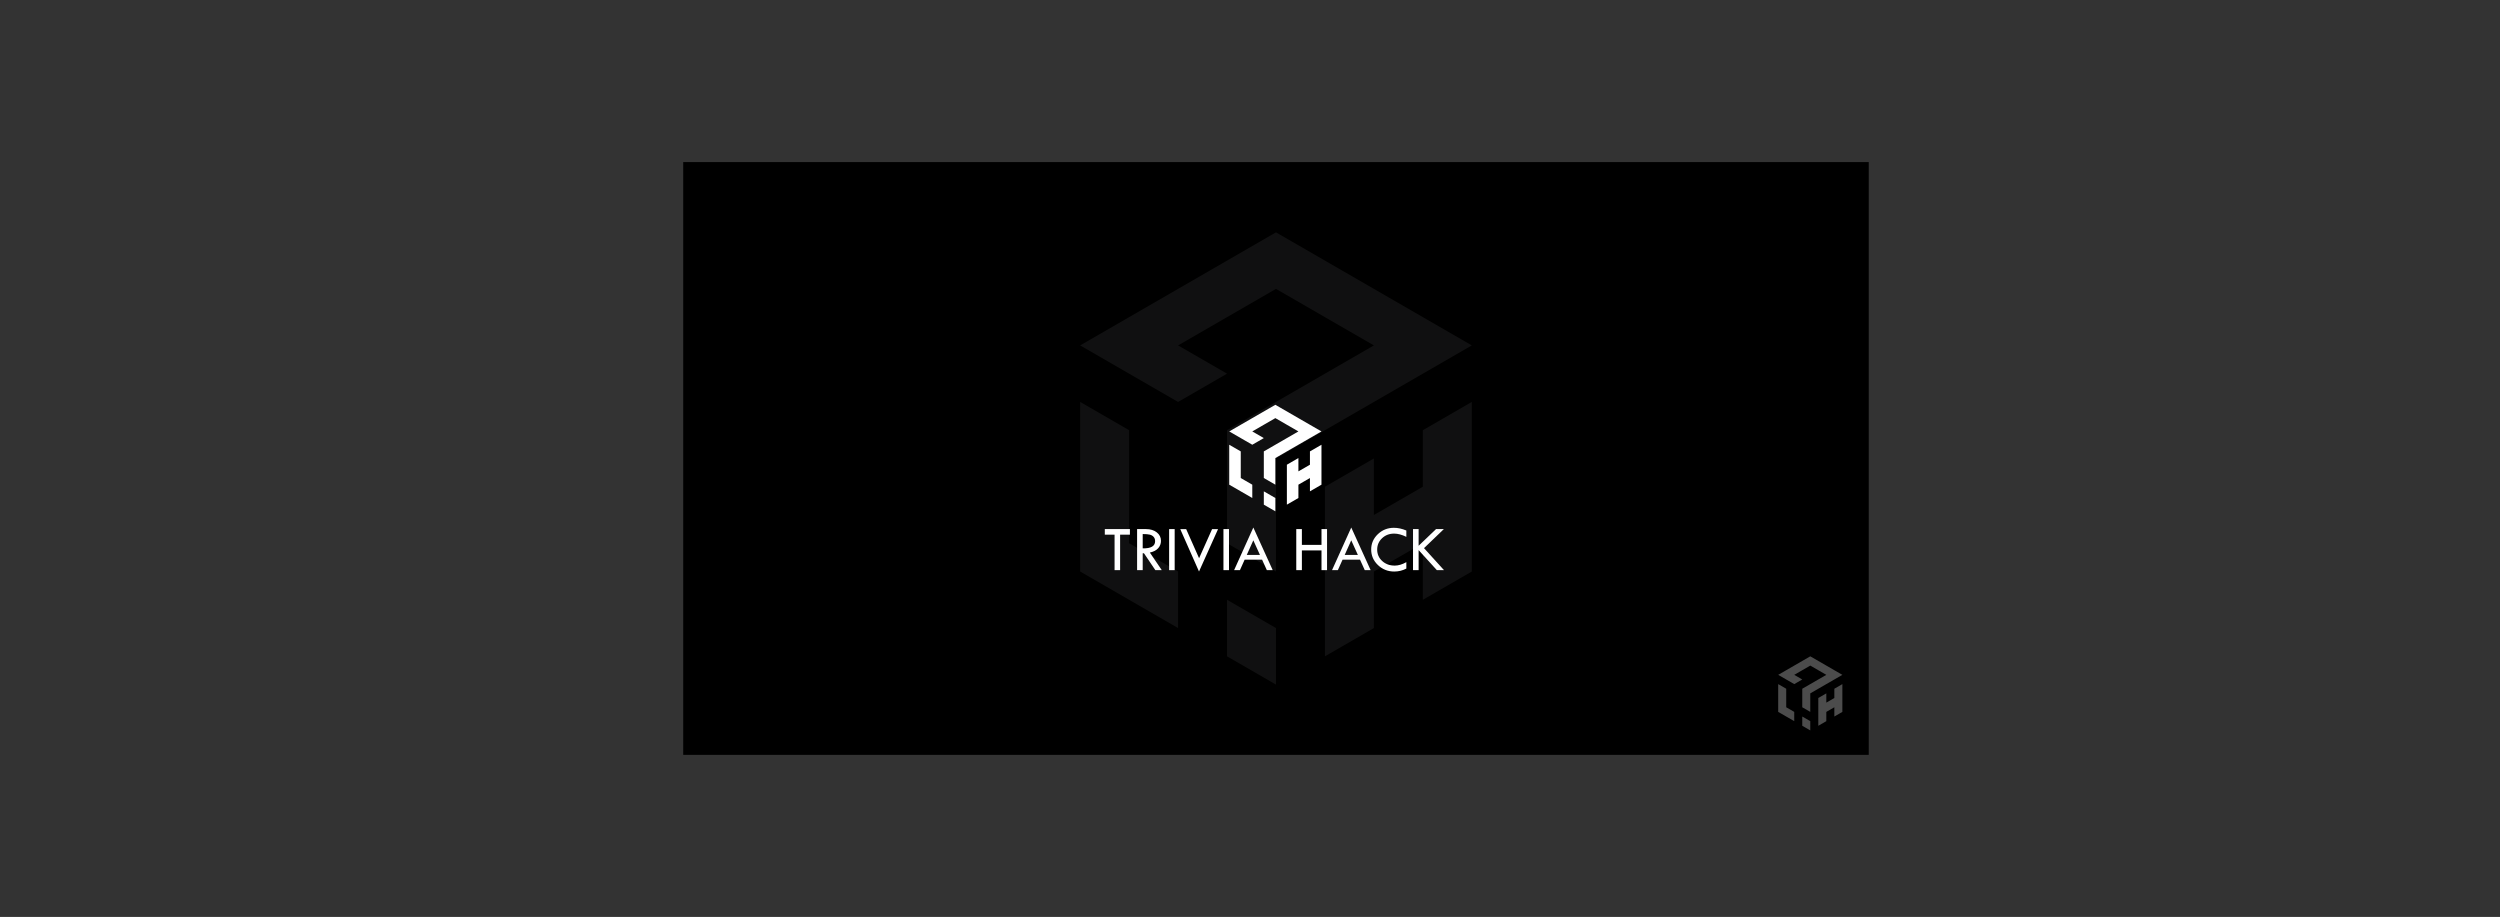 <?xml version="1.0" encoding="utf-8"?>
<!-- Generator: Adobe Illustrator 16.0.0, SVG Export Plug-In . SVG Version: 6.00 Build 0)  -->
<!DOCTYPE svg PUBLIC "-//W3C//DTD SVG 1.1//EN" "http://www.w3.org/Graphics/SVG/1.1/DTD/svg11.dtd">
<svg version="1.1" id="Layer_1" xmlns="http://www.w3.org/2000/svg" xmlns:xlink="http://www.w3.org/1999/xlink" x="0px" y="0px"
	 width="2159.367px" height="792px" viewBox="0 0 2159.367 792" enable-background="new 0 0 2159.367 792" xml:space="preserve">
<rect x="0" y="0" width="2159.367" height="792" fill="#333333" stroke="none"/>
<g>
	<polygon fill="#39B54A" points="111.85,1908.622 111.85,1943.122 101.891,1948.872 101.891,1937.372 91.934,1943.122 
		91.934,1954.622 81.973,1960.372 81.973,1925.872 91.934,1920.122 91.934,1931.622 101.891,1925.872 101.891,1914.372 	"/>
	<polygon fill="#D32E2D" points="72.014,1954.622 72.014,1966.122 62.055,1960.372 62.055,1948.872 	"/>
	<polygon fill="#D32E2D" points="111.85,1897.122 101.891,1902.872 91.934,1908.622 72.014,1920.122 72.014,1943.122 
		62.055,1937.372 62.055,1914.372 91.934,1897.122 72.014,1885.622 52.096,1897.122 62.055,1902.872 52.096,1908.622 
		42.137,1902.872 32.179,1897.122 42.137,1891.372 52.096,1885.622 72.014,1874.122 91.934,1885.622 101.891,1891.372 	"/>
	<polygon fill="#4D62AD" points="52.096,1943.122 52.096,1954.622 42.137,1948.872 32.179,1943.122 32.179,1908.622 
		42.137,1914.372 42.137,1937.372 	"/>
</g>
<g>
	<path d="M-75.289,1981.478h21.68v4.842h-8.46v30.615h-4.787v-30.615h-8.433V1981.478z"/>
	<path d="M-47.402,1981.478h7.682c3.822,0,6.934,0.951,9.338,2.852c2.402,1.902,3.604,4.336,3.604,7.305
		c0,2.373-0.777,4.471-2.332,6.287c-1.555,1.818-3.979,3.098-7.272,3.84l10.301,15.174h-5.556l-9.836-14.584h-1.085v14.584h-4.843
		V1981.478z M-42.56,1985.763v12.357c7.144,0.148,10.716-1.92,10.716-6.205c0-1.504-0.418-2.732-1.253-3.688
		c-0.835-0.957-1.948-1.605-3.34-1.949S-39.869,1985.763-42.56,1985.763z"/>
	<path d="M-19.738,1981.478h4.787v35.457h-4.787V1981.478z"/>
	<path d="M-10.107,1981.534h5.111l11.135,25.111l11.217-25.111h5.155l-16.435,36.598L-10.107,1981.534z"/>
	<path d="M27.187,1981.478h4.787v35.457h-4.787V1981.478z"/>
	<path d="M53,1980.114l16.742,36.82h-5.076l-4.115-9.072H45.506l-4.069,9.072h-5.038L53,1980.114z M52.987,1991.181l-5.673,12.646
		h11.406L52.987,1991.181z"/>
	<path d="M90.086,1981.478h4.844v13.637h16.949v-13.637h4.787v35.457h-4.787v-17.033H94.93v17.033h-4.844V1981.478z"/>
	<path d="M137.58,1980.114l16.742,36.82h-5.076l-4.115-9.072h-15.045l-4.068,9.072h-5.039L137.58,1980.114z M137.568,1991.181
		l-5.674,12.646h11.406L137.568,1991.181z"/>
	<path d="M185.158,1982.702v5.482c-3.822-1.873-7.338-2.811-10.547-2.811c-4.119,0-7.59,1.33-10.41,3.99s-4.23,5.926-4.23,9.801
		c0,3.947,1.443,7.242,4.328,9.883c2.885,2.643,6.498,3.963,10.84,3.963c3.154,0,6.494-0.992,10.02-2.979v5.539
		c-3.211,1.707-6.688,2.561-10.436,2.561c-5.492,0-10.188-1.859-14.084-5.576s-5.844-8.199-5.844-13.447
		c0-5.154,1.916-9.566,5.746-13.238c3.832-3.67,8.447-5.506,13.848-5.506C177.857,1980.364,181.447,1981.144,185.158,1982.702z"/>
	<path d="M190.92,1981.478h4.842v14.402l15.041-14.402h6.752l-17.137,16.453l17.248,19.004h-6.168l-15.736-17.297v17.297h-4.842
		V1981.478z"/>
</g>
<g>
	<polygon fill="#39B54A" points="129.814,2098.159 129.814,2146.194 115.949,2154.2 115.949,2138.188 102.086,2146.194 
		102.086,2162.204 88.217,2170.21 88.217,2122.177 102.086,2114.171 102.086,2130.183 115.949,2122.177 115.949,2106.165 	"/>
	<polygon fill="#D32E2D" points="74.352,2162.204 74.352,2178.216 60.486,2170.21 60.486,2154.2 	"/>
	<polygon fill="#D32E2D" points="129.814,2082.147 115.949,2090.153 102.086,2098.159 74.352,2114.171 74.352,2146.194 
		60.486,2138.188 60.486,2106.165 102.086,2082.147 74.352,2066.138 46.621,2082.147 60.486,2090.153 46.621,2098.159 
		32.755,2090.153 18.891,2082.147 32.755,2074.142 46.621,2066.138 74.352,2050.126 102.086,2066.138 115.949,2074.142 	"/>
	<polygon fill="#4D62AD" points="46.621,2146.194 46.621,2162.204 32.755,2154.2 18.891,2146.194 18.891,2098.159 32.755,2106.165 
		32.755,2138.188 	"/>
</g>
<g>
	<path d="M-130.735,2199.593h30.187v6.744h-11.78v42.625h-6.665v-42.625h-11.741V2199.593z"/>
	<path d="M-91.908,2199.593h10.695c5.321,0,9.654,1.324,13,3.973c3.346,2.646,5.019,6.037,5.019,10.168
		c0,3.307-1.083,6.225-3.247,8.754c-2.164,2.533-5.54,4.314-10.125,5.348l14.342,21.127h-7.736l-13.693-20.307h-1.512v20.307h-6.742
		V2199.593z M-85.166,2205.562v17.205c9.945,0.205,14.919-2.674,14.919-8.641c0-2.094-0.581-3.805-1.743-5.135
		c-1.163-1.33-2.713-2.234-4.65-2.711C-78.578,2205.8-81.421,2205.562-85.166,2205.562z"/>
	<path d="M-53.391,2199.593h6.664v49.369h-6.664V2199.593z"/>
	<path d="M-39.983,2199.673h7.118l15.502,34.963l15.617-34.963H5.43l-22.88,50.953L-39.983,2199.673z"/>
	<path d="M11.94,2199.593h6.665v49.369H11.94V2199.593z"/>
	<path d="M47.881,2197.696l23.309,51.266h-7.066l-5.729-12.635H37.444l-5.664,12.635h-7.013L47.881,2197.696z M47.862,2213.103
		l-7.897,17.607h15.881L47.862,2213.103z"/>
	<path d="M99.512,2199.593h6.746v18.986h23.596v-18.986h6.666v49.369h-6.666v-23.717h-23.596v23.717h-6.746V2199.593z"/>
	<path d="M165.641,2197.696l23.307,51.266h-7.064l-5.729-12.635h-20.951l-5.664,12.635h-7.012L165.641,2197.696z M165.621,2213.103
		l-7.896,17.607h15.881L165.621,2213.103z"/>
	<path d="M231.883,2201.298v7.635c-5.322-2.609-10.217-3.914-14.688-3.914c-5.734,0-10.564,1.854-14.49,5.557
		c-3.928,3.703-5.891,8.25-5.891,13.645c0,5.496,2.006,10.084,6.025,13.762c4.018,3.676,9.047,5.516,15.092,5.516
		c4.393,0,9.043-1.383,13.951-4.146v7.711c-4.471,2.377-9.314,3.564-14.533,3.564c-7.646,0-14.18-2.588-19.605-7.762
		c-5.424-5.176-8.139-11.418-8.139-18.723c0-7.176,2.668-13.318,8.004-18.43c5.334-5.111,11.76-7.668,19.275-7.668
		C221.717,2198.044,226.715,2199.128,231.883,2201.298z"/>
	<path d="M239.904,2199.593h6.74v20.055l20.941-20.055h9.4l-23.859,22.908l24.016,26.461h-8.588l-21.91-24.084v24.084h-6.74
		V2199.593z"/>
</g>
<g>
	<polygon fill="#39B54A" points="98.061,1758.882 98.061,1782.911 91.125,1786.913 91.125,1778.905 84.189,1782.911 
		84.189,1790.919 77.252,1794.925 77.252,1770.896 84.189,1766.89 84.189,1774.899 91.125,1770.896 91.125,1762.886 	"/>
	<polygon fill="#D32E2D" points="70.316,1790.919 70.316,1798.929 63.379,1794.925 63.379,1786.913 	"/>
	<polygon fill="#D32E2D" points="98.061,1750.872 91.125,1754.876 84.189,1758.882 70.316,1766.89 70.316,1782.911 63.379,1778.905 
		63.379,1762.886 84.189,1750.872 70.316,1742.862 56.442,1750.872 63.379,1754.876 56.442,1758.882 49.507,1754.876 
		42.571,1750.872 49.507,1746.866 56.442,1742.862 70.316,1734.853 84.189,1742.862 91.125,1746.866 	"/>
	<polygon fill="#4D62AD" points="56.442,1782.911 56.442,1790.919 49.507,1786.913 42.571,1782.911 42.571,1758.882 
		49.507,1762.886 49.507,1778.905 	"/>
</g>
<g>
	<path d="M-32.277,1809.624h15.1v3.373h-5.893v21.322h-3.334v-21.322h-5.873V1809.624z"/>
	<path d="M-12.855,1809.624h5.351c2.661,0,4.829,0.662,6.503,1.986s2.511,3.02,2.511,5.086c0,1.654-0.542,3.113-1.624,4.381
		c-1.083,1.266-2.771,2.156-5.066,2.674l7.174,10.568h-3.868l-6.851-10.158h-0.756v10.158h-3.373V1809.624z M-9.482,1812.608v8.605
		c4.975,0.105,7.463-1.336,7.463-4.32c0-1.047-0.291-1.904-0.873-2.568c-0.582-0.666-1.356-1.119-2.325-1.357
		C-6.188,1812.728-7.609,1812.608-9.482,1812.608z"/>
	<path d="M6.412,1809.624h3.334v24.695H6.412V1809.624z"/>
	<path d="M13.119,1809.663h3.561l7.756,17.49l7.812-17.49h3.591l-11.447,25.49L13.119,1809.663z"/>
	<path d="M39.094,1809.624h3.334v24.695h-3.334V1809.624z"/>
	<path d="M57.074,1808.673l11.658,25.646h-3.533l-2.867-6.32H51.854l-2.834,6.32h-3.509L57.074,1808.673z M57.064,1816.382
		l-3.951,8.807h7.945L57.064,1816.382z"/>
	<path d="M82.902,1809.624h3.375v9.498H98.08v-9.498h3.336v24.695H98.08v-11.863H86.277v11.863h-3.375V1809.624z"/>
	<path d="M115.982,1808.673l11.658,25.646h-3.533l-2.865-6.32h-10.479l-2.834,6.32h-3.51L115.982,1808.673z M115.973,1816.382
		l-3.951,8.807h7.945L115.973,1816.382z"/>
	<path d="M149.119,1810.476v3.82c-2.662-1.307-5.111-1.959-7.346-1.959c-2.869,0-5.287,0.928-7.25,2.779
		c-1.965,1.854-2.947,4.127-2.947,6.826c0,2.748,1.004,5.045,3.014,6.885c2.01,1.838,4.527,2.76,7.551,2.76
		c2.197,0,4.523-0.691,6.979-2.076v3.859c-2.236,1.188-4.658,1.783-7.27,1.783c-3.824,0-7.094-1.295-9.809-3.885
		c-2.713-2.588-4.07-5.711-4.07-9.365c0-3.59,1.334-6.664,4.002-9.221c2.67-2.557,5.885-3.834,9.645-3.834
		C144.035,1808.849,146.533,1809.39,149.119,1810.476z"/>
	<path d="M153.131,1809.624h3.373v10.031l10.477-10.031h4.703l-11.938,11.459l12.014,13.236h-4.297l-10.959-12.049v12.049h-3.373
		V1809.624z"/>
</g>
<g>
	<polygon points="1084.16,1877.382 1084.16,1911.882 1074.201,1917.632 1074.201,1906.132 1064.244,1911.882 1064.244,1923.382 
		1054.283,1929.132 1054.283,1894.632 1064.244,1888.882 1064.244,1900.382 1074.201,1894.632 1074.201,1883.132 	"/>
	<polygon points="1044.325,1923.382 1044.325,1934.882 1034.366,1929.132 1034.366,1917.632 	"/>
	<polygon points="1084.16,1865.882 1074.201,1871.632 1064.244,1877.382 1044.325,1888.882 1044.325,1911.882 1034.366,1906.132 
		1034.366,1883.132 1064.244,1865.882 1044.325,1854.382 1024.407,1865.882 1034.366,1871.632 1024.407,1877.382 1014.448,1871.632 
		1004.49,1865.882 1014.448,1860.132 1024.407,1854.382 1044.325,1842.882 1064.244,1854.382 1074.201,1860.132 	"/>
	<polygon points="1024.407,1911.882 1024.407,1923.382 1014.448,1917.632 1004.49,1911.882 1004.49,1877.382 1014.448,1883.132 
		1014.448,1906.132 	"/>
</g>
<g>
	<path d="M897.022,1950.237h21.68v4.842h-8.46v30.615h-4.787v-30.615h-8.433V1950.237z"/>
	<path d="M924.909,1950.237h7.682c3.822,0,6.934,0.951,9.338,2.852c2.402,1.902,3.604,4.336,3.604,7.305
		c0,2.373-0.777,4.471-2.332,6.287c-1.555,1.818-3.979,3.098-7.272,3.84l10.301,15.174h-5.556l-9.836-14.584h-1.085v14.584h-4.843
		V1950.237z M929.751,1954.522v12.357c7.144,0.148,10.716-1.92,10.716-6.205c0-1.504-0.418-2.732-1.253-3.688
		c-0.835-0.957-1.948-1.605-3.34-1.949S932.442,1954.522,929.751,1954.522z"/>
	<path d="M952.573,1950.237h4.787v35.457h-4.787V1950.237z"/>
	<path d="M962.204,1950.294h5.111l11.135,25.111l11.217-25.111h5.155l-16.435,36.598L962.204,1950.294z"/>
	<path d="M999.498,1950.237h4.787v35.457h-4.787V1950.237z"/>
	<path d="M1025.311,1948.874l16.741,36.82h-5.075l-4.115-9.072h-15.045l-4.069,9.072h-5.038L1025.311,1948.874z M1025.298,1959.94
		l-5.673,12.646h11.406L1025.298,1959.94z"/>
	<path d="M1062.396,1950.237h4.844v13.637h16.949v-13.637h4.787v35.457h-4.787v-17.033h-16.949v17.033h-4.844V1950.237z"/>
	<path d="M1109.891,1948.874l16.742,36.82h-5.076l-4.115-9.072h-15.045l-4.068,9.072h-5.039L1109.891,1948.874z M1109.879,1959.94
		l-5.674,12.646h11.406L1109.879,1959.94z"/>
	<path d="M1157.469,1951.462v5.482c-3.822-1.873-7.338-2.811-10.547-2.811c-4.119,0-7.59,1.33-10.41,3.99s-4.23,5.926-4.23,9.801
		c0,3.947,1.443,7.242,4.328,9.883c2.885,2.643,6.498,3.963,10.84,3.963c3.154,0,6.494-0.992,10.02-2.979v5.539
		c-3.211,1.707-6.688,2.561-10.436,2.561c-5.492,0-10.188-1.859-14.084-5.576s-5.844-8.199-5.844-13.447
		c0-5.154,1.916-9.566,5.746-13.238c3.832-3.67,8.447-5.506,13.848-5.506C1150.168,1949.124,1153.758,1949.903,1157.469,1951.462z"
		/>
	<path d="M1163.23,1950.237h4.842v14.402l15.041-14.402h6.752l-17.137,16.453l17.248,19.004h-6.168l-15.736-17.297v17.297h-4.842
		V1950.237z"/>
</g>
<g>
	<polygon points="1102.125,2066.919 1102.125,2114.954 1088.26,2122.958 1088.26,2106.946 1074.396,2114.954 1074.396,2130.964 
		1060.527,2138.97 1060.527,2090.937 1074.396,2082.931 1074.396,2098.94 1088.26,2090.937 1088.26,2074.925 	"/>
	<polygon points="1046.662,2130.964 1046.662,2146.976 1032.797,2138.97 1032.797,2122.958 	"/>
	<polygon points="1102.125,2050.907 1088.26,2058.913 1074.396,2066.919 1046.662,2082.931 1046.662,2114.954 1032.797,2106.946 
		1032.797,2074.925 1074.396,2050.907 1046.662,2034.897 1018.932,2050.907 1032.797,2058.913 1018.932,2066.919 1005.066,2058.913 
		991.202,2050.907 1005.066,2042.901 1018.932,2034.897 1046.662,2018.886 1074.396,2034.897 1088.26,2042.901 	"/>
	<polygon points="1018.932,2114.954 1018.932,2130.964 1005.066,2122.958 991.202,2114.954 991.202,2066.919 1005.066,2074.925 
		1005.066,2106.946 	"/>
</g>
<g>
	<path d="M841.576,2168.353h30.187v6.742h-11.78v42.625h-6.665v-42.625h-11.741V2168.353z"/>
	<path d="M880.403,2168.353h10.695c5.321,0,9.654,1.324,13,3.973c3.346,2.646,5.019,6.035,5.019,10.168
		c0,3.305-1.083,6.225-3.247,8.754c-2.164,2.531-5.54,4.313-10.125,5.348l14.342,21.125h-7.736l-13.693-20.305h-1.512v20.305h-6.742
		V2168.353z M887.145,2174.321v17.205c9.945,0.205,14.919-2.674,14.919-8.643c0-2.092-0.581-3.805-1.743-5.135
		c-1.163-1.328-2.713-2.232-4.65-2.711S890.89,2174.321,887.145,2174.321z"/>
	<path d="M918.92,2168.353h6.664v49.367h-6.664V2168.353z"/>
	<path d="M932.328,2168.431h7.118l15.502,34.963l15.617-34.963h7.176l-22.88,50.955L932.328,2168.431z"/>
	<path d="M984.251,2168.353h6.665v49.367h-6.665V2168.353z"/>
	<path d="M1020.192,2166.456l23.309,51.264h-7.066l-5.729-12.633h-20.949l-5.664,12.633h-7.013L1020.192,2166.456z
		 M1020.173,2181.862l-7.897,17.607h15.881L1020.173,2181.862z"/>
	<path d="M1071.822,2168.353h6.746v18.986h23.596v-18.986h6.666v49.367h-6.666v-23.715h-23.596v23.715h-6.746V2168.353z"/>
	<path d="M1137.951,2166.456l23.307,51.264h-7.064l-5.729-12.633h-20.951l-5.664,12.633h-7.012L1137.951,2166.456z
		 M1137.932,2181.862l-7.896,17.607h15.881L1137.932,2181.862z"/>
	<path d="M1204.193,2170.058v7.635c-5.322-2.609-10.217-3.914-14.688-3.914c-5.734,0-10.564,1.854-14.49,5.555
		c-3.928,3.705-5.891,8.252-5.891,13.645c0,5.498,2.006,10.084,6.025,13.762c4.018,3.678,9.047,5.518,15.092,5.518
		c4.393,0,9.043-1.383,13.951-4.146v7.711c-4.471,2.377-9.314,3.564-14.533,3.564c-7.646,0-14.18-2.588-19.605-7.762
		c-5.424-5.176-8.139-11.418-8.139-18.723c0-7.176,2.668-13.318,8.004-18.432c5.334-5.111,11.76-7.668,19.275-7.668
		C1194.027,2166.802,1199.025,2167.888,1204.193,2170.058z"/>
	<path d="M1212.215,2168.353h6.74v20.055l20.941-20.055h9.4l-23.859,22.908l24.016,26.459h-8.588l-21.91-24.082v24.082h-6.74
		V2168.353z"/>
</g>
<g>
	<polygon points="1070.371,1727.641 1070.371,1751.669 1063.436,1755.673 1063.436,1747.665 1056.5,1751.669 1056.5,1759.679 
		1049.563,1763.683 1049.563,1739.655 1056.5,1735.649 1056.5,1743.659 1063.436,1739.655 1063.436,1731.645 	"/>
	<polygon points="1042.627,1759.679 1042.627,1767.688 1035.69,1763.683 1035.69,1755.673 	"/>
	<polygon points="1070.371,1719.63 1063.436,1723.636 1056.5,1727.641 1042.627,1735.649 1042.627,1751.669 1035.69,1747.665 
		1035.69,1731.645 1056.5,1719.63 1042.627,1711.622 1028.753,1719.63 1035.69,1723.636 1028.753,1727.641 1021.818,1723.636 
		1014.882,1719.63 1021.818,1715.626 1028.753,1711.622 1042.627,1703.612 1056.5,1711.622 1063.436,1715.626 	"/>
	<polygon points="1028.753,1751.669 1028.753,1759.679 1021.818,1755.673 1014.882,1751.669 1014.882,1727.641 1021.818,1731.645 
		1021.818,1747.665 	"/>
</g>
<g>
	<path d="M940.034,1778.382h15.1v3.374h-5.893v21.323h-3.334v-21.323h-5.873V1778.382z"/>
	<path d="M959.456,1778.382h5.351c2.661,0,4.829,0.662,6.503,1.986s2.511,3.021,2.511,5.088c0,1.653-0.542,3.113-1.624,4.38
		c-1.083,1.266-2.771,2.157-5.066,2.675l7.174,10.568h-3.868l-6.851-10.158h-0.756v10.158h-3.373V1778.382z M962.829,1781.368v8.605
		c4.975,0.104,7.463-1.336,7.463-4.322c0-1.047-0.291-1.902-0.873-2.568s-1.356-1.117-2.325-1.356
		C966.124,1781.487,964.702,1781.368,962.829,1781.368z"/>
	<path d="M978.723,1778.382h3.334v24.697h-3.334V1778.382z"/>
	<path d="M985.43,1778.421h3.561l7.756,17.491l7.812-17.491h3.591l-11.447,25.49L985.43,1778.421z"/>
	<path d="M1011.405,1778.382h3.334v24.697h-3.334V1778.382z"/>
	<path d="M1029.385,1777.433l11.658,25.646h-3.533l-2.867-6.32h-10.479l-2.834,6.32h-3.509L1029.385,1777.433z M1029.375,1785.141
		l-3.951,8.808h7.945L1029.375,1785.141z"/>
	<path d="M1055.213,1778.382h3.375v9.499h11.803v-9.499h3.336v24.697h-3.336v-11.864h-11.803v11.864h-3.375V1778.382z"/>
	<path d="M1088.293,1777.433l11.658,25.646h-3.533l-2.865-6.32h-10.479l-2.834,6.32h-3.51L1088.293,1777.433z M1088.283,1785.141
		l-3.951,8.808h7.945L1088.283,1785.141z"/>
	<path d="M1121.43,1779.234v3.819c-2.662-1.305-5.111-1.959-7.346-1.959c-2.869,0-5.287,0.928-7.25,2.78
		c-1.965,1.853-2.947,4.128-2.947,6.825c0,2.75,1.004,5.045,3.014,6.885s4.527,2.76,7.551,2.76c2.197,0,4.523-0.691,6.979-2.074
		v3.857c-2.236,1.189-4.658,1.783-7.27,1.783c-3.824,0-7.094-1.293-9.809-3.883c-2.713-2.59-4.07-5.711-4.07-9.367
		c0-3.589,1.334-6.662,4.002-9.219c2.67-2.557,5.885-3.836,9.645-3.836C1116.346,1777.606,1118.844,1778.149,1121.43,1779.234z"/>
	<path d="M1125.441,1778.382h3.373v10.032l10.477-10.032h4.703l-11.938,11.461l12.014,13.236h-4.297l-10.959-12.049v12.049h-3.373
		V1778.382z"/>
</g>
<g>
	<polygon fill="#FFFFFF" points="1994.074,1894.632 1994.074,1929.132 1984.115,1934.882 1984.115,1923.382 1974.158,1929.132 
		1974.158,1940.632 1964.197,1946.382 1964.197,1911.882 1974.158,1906.132 1974.158,1917.632 1984.115,1911.882 1984.115,1900.382 
			"/>
	<polygon fill="#FFFFFF" points="1954.238,1940.632 1954.238,1952.132 1944.279,1946.382 1944.279,1934.882 	"/>
	<polygon fill="#FFFFFF" points="1994.074,1883.132 1984.115,1888.882 1974.158,1894.632 1954.238,1906.132 1954.238,1929.132 
		1944.279,1923.382 1944.279,1900.382 1974.158,1883.132 1954.238,1871.632 1934.32,1883.132 1944.279,1888.882 1934.32,1894.632 
		1924.361,1888.882 1914.402,1883.132 1924.361,1877.382 1934.32,1871.632 1954.238,1860.132 1974.158,1871.632 1984.115,1877.382 	
		"/>
	<polygon fill="#FFFFFF" points="1934.32,1929.132 1934.32,1940.632 1924.361,1934.882 1914.402,1929.132 1914.402,1894.632 
		1924.361,1900.382 1924.361,1923.382 	"/>
</g>
<g>
	<path fill="#FFFFFF" d="M1806.936,1967.487h21.68v4.842h-8.461v30.615h-4.787v-30.615h-8.432V1967.487z"/>
	<path fill="#FFFFFF" d="M1834.822,1967.487h7.682c3.822,0,6.934,0.951,9.338,2.852c2.402,1.902,3.604,4.336,3.604,7.305
		c0,2.373-0.777,4.471-2.332,6.287c-1.555,1.818-3.979,3.098-7.273,3.84l10.301,15.174h-5.555l-9.836-14.584h-1.086v14.584h-4.842
		V1967.487z M1839.664,1971.772v12.357c7.145,0.148,10.717-1.92,10.717-6.205c0-1.504-0.418-2.732-1.254-3.688
		c-0.834-0.957-1.947-1.605-3.34-1.949C1844.396,1971.944,1842.355,1971.772,1839.664,1971.772z"/>
	<path fill="#FFFFFF" d="M1862.486,1967.487h4.787v35.457h-4.787V1967.487z"/>
	<path fill="#FFFFFF" d="M1872.117,1967.544h5.111l11.135,25.111l11.217-25.111h5.154l-16.434,36.598L1872.117,1967.544z"/>
	<path fill="#FFFFFF" d="M1909.41,1967.487h4.787v35.457h-4.787V1967.487z"/>
	<path fill="#FFFFFF" d="M1935.225,1966.124l16.74,36.82h-5.074l-4.115-9.072h-15.045l-4.07,9.072h-5.037L1935.225,1966.124z
		 M1935.211,1977.19l-5.672,12.646h11.406L1935.211,1977.19z"/>
	<path fill="#FFFFFF" d="M1972.311,1967.487h4.844v13.637h16.949v-13.637h4.787v35.457h-4.787v-17.033h-16.949v17.033h-4.844
		V1967.487z"/>
	<path fill="#FFFFFF" d="M2019.805,1966.124l16.742,36.82h-5.076l-4.115-9.072h-15.045l-4.068,9.072h-5.039L2019.805,1966.124z
		 M2019.793,1977.19l-5.674,12.646h11.406L2019.793,1977.19z"/>
	<path fill="#FFFFFF" d="M2067.383,1968.712v5.482c-3.822-1.873-7.338-2.811-10.547-2.811c-4.119,0-7.59,1.33-10.41,3.99
		s-4.23,5.926-4.23,9.801c0,3.947,1.443,7.242,4.328,9.883c2.885,2.643,6.498,3.963,10.84,3.963c3.154,0,6.494-0.992,10.02-2.979
		v5.539c-3.211,1.707-6.688,2.561-10.436,2.561c-5.492,0-10.188-1.859-14.084-5.576s-5.844-8.199-5.844-13.447
		c0-5.154,1.916-9.566,5.746-13.238c3.832-3.67,8.447-5.506,13.848-5.506C2060.082,1966.374,2063.672,1967.153,2067.383,1968.712z"
		/>
	<path fill="#FFFFFF" d="M2073.145,1967.487h4.842v14.402l15.041-14.402h6.752l-17.137,16.453l17.248,19.004h-6.168l-15.736-17.297
		v17.297h-4.842V1967.487z"/>
</g>
<g>
	<polygon fill="#FFFFFF" points="2012.039,2084.169 2012.039,2132.204 1998.172,2140.21 1998.172,2124.198 1984.309,2132.204 
		1984.309,2148.214 1970.441,2156.22 1970.441,2108.187 1984.309,2100.181 1984.309,2116.192 1998.172,2108.187 1998.172,2092.175 	
		"/>
	<polygon fill="#FFFFFF" points="1956.574,2148.214 1956.574,2164.226 1942.711,2156.22 1942.711,2140.21 	"/>
	<polygon fill="#FFFFFF" points="2012.039,2068.157 1998.172,2076.163 1984.309,2084.169 1956.574,2100.181 1956.574,2132.204 
		1942.711,2124.198 1942.711,2092.175 1984.309,2068.157 1956.574,2052.147 1928.846,2068.157 1942.711,2076.163 1928.846,2084.169 
		1914.979,2076.163 1901.115,2068.157 1914.979,2060.151 1928.846,2052.147 1956.574,2036.136 1984.309,2052.147 1998.172,2060.151 
			"/>
	<polygon fill="#FFFFFF" points="1928.846,2132.204 1928.846,2148.214 1914.979,2140.21 1901.115,2132.204 1901.115,2084.169 
		1914.979,2092.175 1914.979,2124.198 	"/>
</g>
<g>
	<path fill="#FFFFFF" d="M1751.488,2185.603h30.188v6.744h-11.781v42.625h-6.664v-42.625h-11.742V2185.603z"/>
	<path fill="#FFFFFF" d="M1790.316,2185.603h10.695c5.32,0,9.654,1.324,13,3.973c3.346,2.646,5.018,6.037,5.018,10.168
		c0,3.307-1.082,6.225-3.246,8.754c-2.164,2.533-5.541,4.314-10.125,5.348l14.342,21.127h-7.736l-13.693-20.307h-1.512v20.307
		h-6.742V2185.603z M1797.059,2191.571v17.205c9.945,0.205,14.918-2.674,14.918-8.641c0-2.094-0.58-3.805-1.742-5.135
		c-1.164-1.33-2.713-2.234-4.65-2.711C1803.646,2191.81,1800.803,2191.571,1797.059,2191.571z"/>
	<path fill="#FFFFFF" d="M1828.834,2185.603h6.664v49.369h-6.664V2185.603z"/>
	<path fill="#FFFFFF" d="M1842.24,2185.683h7.119l15.502,34.963l15.617-34.963h7.176l-22.881,50.953L1842.24,2185.683z"/>
	<path fill="#FFFFFF" d="M1894.164,2185.603h6.666v49.369h-6.666V2185.603z"/>
	<path fill="#FFFFFF" d="M1930.105,2183.706l23.309,51.266h-7.066l-5.73-12.635h-20.949l-5.664,12.635h-7.012L1930.105,2183.706z
		 M1930.086,2199.112l-7.896,17.607h15.881L1930.086,2199.112z"/>
	<path fill="#FFFFFF" d="M1981.736,2185.603h6.744v18.986h23.598v-18.986h6.666v49.369h-6.666v-23.717h-23.598v23.717h-6.744
		V2185.603z"/>
	<path fill="#FFFFFF" d="M2047.865,2183.706l23.307,51.266h-7.064l-5.729-12.635h-20.951l-5.664,12.635h-7.012L2047.865,2183.706z
		 M2047.846,2199.112l-7.896,17.607h15.881L2047.846,2199.112z"/>
	<path fill="#FFFFFF" d="M2114.107,2187.308v7.635c-5.322-2.609-10.217-3.914-14.688-3.914c-5.734,0-10.564,1.854-14.49,5.557
		c-3.928,3.703-5.891,8.25-5.891,13.645c0,5.496,2.006,10.084,6.025,13.762c4.018,3.676,9.047,5.516,15.092,5.516
		c4.393,0,9.043-1.383,13.951-4.146v7.711c-4.471,2.377-9.314,3.564-14.533,3.564c-7.646,0-14.18-2.588-19.605-7.762
		c-5.424-5.176-8.139-11.418-8.139-18.723c0-7.176,2.668-13.318,8.004-18.43c5.334-5.111,11.76-7.668,19.275-7.668
		C2103.941,2184.054,2108.939,2185.138,2114.107,2187.308z"/>
	<path fill="#FFFFFF" d="M2122.129,2185.603h6.74v20.055l20.941-20.055h9.4l-23.859,22.908l24.016,26.461h-8.588l-21.91-24.084
		v24.084h-6.74V2185.603z"/>
</g>
<g>
	<polygon fill="#FFFFFF" points="1980.283,1744.892 1980.283,1768.919 1973.35,1772.923 1973.35,1764.915 1966.414,1768.919 
		1966.414,1776.929 1959.475,1780.933 1959.475,1756.905 1966.414,1752.899 1966.414,1760.909 1973.35,1756.905 1973.35,1748.896 	
		"/>
	<polygon fill="#FFFFFF" points="1952.541,1776.929 1952.541,1784.938 1945.604,1780.933 1945.604,1772.923 	"/>
	<polygon fill="#FFFFFF" points="1980.283,1736.88 1973.35,1740.886 1966.414,1744.892 1952.541,1752.899 1952.541,1768.919 
		1945.604,1764.915 1945.604,1748.896 1966.414,1736.88 1952.541,1728.872 1938.666,1736.88 1945.604,1740.886 1938.666,1744.892 
		1931.73,1740.886 1924.795,1736.88 1931.73,1732.876 1938.666,1728.872 1952.541,1720.862 1966.414,1728.872 1973.35,1732.876 	"/>
	<polygon fill="#FFFFFF" points="1938.666,1768.919 1938.666,1776.929 1931.73,1772.923 1924.795,1768.919 1924.795,1744.892 
		1931.73,1748.896 1931.73,1764.915 	"/>
</g>
<g>
	<path fill="#FFFFFF" d="M1849.947,1795.632h15.1v3.375h-5.893v21.322h-3.334v-21.322h-5.873V1795.632z"/>
	<path fill="#FFFFFF" d="M1869.369,1795.632h5.35c2.662,0,4.83,0.662,6.504,1.986s2.51,3.021,2.51,5.088
		c0,1.654-0.541,3.113-1.623,4.381c-1.084,1.266-2.771,2.156-5.066,2.674l7.174,10.568h-3.869l-6.85-10.158h-0.756v10.158h-3.373
		V1795.632z M1872.742,1798.618v8.605c4.975,0.104,7.463-1.336,7.463-4.322c0-1.047-0.291-1.902-0.873-2.568
		s-1.357-1.117-2.326-1.355C1876.037,1798.737,1874.615,1798.618,1872.742,1798.618z"/>
	<path fill="#FFFFFF" d="M1888.637,1795.632h3.334v24.697h-3.334V1795.632z"/>
	<path fill="#FFFFFF" d="M1895.344,1795.671h3.561l7.756,17.492l7.811-17.492h3.592l-11.447,25.49L1895.344,1795.671z"/>
	<path fill="#FFFFFF" d="M1921.318,1795.632h3.334v24.697h-3.334V1795.632z"/>
	<path fill="#FFFFFF" d="M1939.299,1794.683l11.658,25.646h-3.533l-2.867-6.32h-10.479l-2.834,6.32h-3.51L1939.299,1794.683z
		 M1939.289,1802.392l-3.951,8.807h7.945L1939.289,1802.392z"/>
	<path fill="#FFFFFF" d="M1965.127,1795.632h3.373v9.5h11.805v-9.5h3.336v24.697h-3.336v-11.863H1968.5v11.863h-3.373V1795.632z"/>
	<path fill="#FFFFFF" d="M1998.205,1794.683l11.66,25.646h-3.533l-2.867-6.32h-10.479l-2.834,6.32h-3.51L1998.205,1794.683z
		 M1998.197,1802.392l-3.951,8.807h7.945L1998.197,1802.392z"/>
	<path fill="#FFFFFF" d="M2031.344,1796.485v3.818c-2.662-1.305-5.111-1.959-7.346-1.959c-2.869,0-5.287,0.928-7.25,2.781
		c-1.965,1.852-2.947,4.127-2.947,6.824c0,2.75,1.004,5.045,3.014,6.885s4.527,2.76,7.551,2.76c2.197,0,4.523-0.691,6.979-2.074
		v3.857c-2.236,1.189-4.658,1.783-7.27,1.783c-3.824,0-7.094-1.293-9.809-3.883c-2.713-2.59-4.07-5.711-4.07-9.367
		c0-3.588,1.334-6.662,4.002-9.219c2.67-2.557,5.885-3.836,9.645-3.836C2026.26,1794.856,2028.758,1795.399,2031.344,1796.485z"/>
	<path fill="#FFFFFF" d="M2035.355,1795.632h3.373v10.033l10.477-10.033h4.703l-11.938,11.461l12.014,13.236h-4.297l-10.959-12.049
		v12.049h-3.373V1795.632z"/>
</g>
<polygon fill="#39B54A" points="-91.311,977.307 -91.311,1049.307 -112.095,1061.307 -112.095,1037.307 -132.878,1049.307 
	-132.878,1073.307 -153.662,1085.307 -153.662,1013.307 -132.878,1001.307 -132.878,1025.307 -112.095,1013.307 -112.095,989.307 
	"/>
<polygon fill="#D32E2E" points="-174.448,1073.307 -174.448,1097.307 -195.23,1085.307 -195.23,1061.307 "/>
<polygon fill="#D32E2E" points="-91.311,953.307 -112.095,965.307 -132.878,977.307 -174.448,1001.307 -174.448,1049.307 
	-195.23,1037.307 -195.23,989.307 -132.878,953.307 -174.448,929.307 -216.014,953.307 -195.23,965.307 -216.014,977.307 
	-236.797,965.307 -257.581,953.307 -236.797,941.307 -216.014,929.307 -174.448,905.307 -132.878,929.307 -112.095,941.307 "/>
<polygon fill="#4D62AD" points="-216.014,1049.307 -216.014,1073.307 -236.797,1061.307 -257.581,1049.307 -257.581,977.307 
	-236.797,989.307 -236.797,1037.307 "/>
<g>
	<path d="M-54.379,962.112h42.309v9.451h-16.511v59.743h-9.342v-59.743h-16.457V962.112z"/>
	<path d="M0.042,962.112h14.99c7.458,0,13.532,1.856,18.222,5.566c4.689,3.709,7.033,8.462,7.033,14.252
		c0,4.633-1.518,8.725-4.55,12.271c-3.034,3.549-7.766,6.045-14.193,7.494l20.101,29.61H30.803l-19.193-28.46H9.492v28.46h-9.45
		V962.112z M9.492,970.477v24.115c13.939,0.289,20.91-3.748,20.91-12.112c0-2.933-0.814-5.331-2.444-7.196
		c-1.629-1.864-3.802-3.132-6.518-3.802C18.725,970.812,14.741,970.477,9.492,970.477z"/>
	<path d="M54.028,962.112h9.342v69.194h-9.342V962.112z"/>
	<path d="M72.82,962.222h9.977l21.729,49.006l21.889-49.006h10.06l-32.071,71.42L72.82,962.222z"/>
	<path d="M145.598,962.112h9.342v69.194h-9.342V962.112z"/>
	<path d="M195.973,959.451l32.668,71.855h-9.903l-8.031-17.706h-29.362l-7.94,17.706h-9.831L195.973,959.451z M195.947,981.047
		l-11.069,24.679h22.259L195.947,981.047z"/>
	<path d="M268.344,962.112h9.45v26.613h33.076v-26.613h9.342v69.194h-9.342v-33.239h-33.076v33.239h-9.45V962.112z"/>
	<path d="M361.028,959.451l32.669,71.855h-9.903l-8.031-17.706h-29.362l-7.94,17.706h-9.831L361.028,959.451z M361.002,981.047
		l-11.069,24.679h22.259L361.002,981.047z"/>
	<path d="M453.875,964.503v10.699c-7.459-3.657-14.32-5.485-20.584-5.485c-8.038,0-14.809,2.597-20.313,7.786
		c-5.503,5.191-8.255,11.565-8.255,19.125c0,7.705,2.815,14.134,8.446,19.289c5.63,5.154,12.682,7.731,21.154,7.731
		c6.156,0,12.673-1.937,19.553-5.812v10.809c-6.264,3.331-13.053,4.996-20.367,4.996c-10.718,0-19.878-3.626-27.482-10.88
		c-7.604-7.255-11.406-16.003-11.406-26.242c0-10.059,3.739-18.668,11.215-25.833c7.477-7.164,16.484-10.746,27.021-10.746
		C439.627,959.94,446.633,961.461,453.875,964.503z"/>
	<path d="M465.118,962.112h9.45v28.107l29.351-28.107h13.175l-33.441,32.109l33.658,37.085h-12.035l-30.709-33.755v33.755h-9.45
		V962.112z"/>
</g>
<polygon fill="#39B54A" points="-38.724,1221.397 -38.724,1269.397 -52.58,1277.397 -52.58,1261.397 -66.436,1269.397 
	-66.436,1285.397 -80.292,1293.397 -80.292,1245.397 -66.436,1237.397 -66.436,1253.397 -52.58,1245.397 -52.58,1229.397 "/>
<polygon fill="#D32E2E" points="-94.149,1285.397 -94.149,1301.397 -108.003,1293.397 -108.003,1277.397 "/>
<polygon fill="#D32E2E" points="-38.724,1205.397 -52.58,1213.397 -66.436,1221.397 -94.149,1237.397 -94.149,1269.397 
	-108.003,1261.397 -108.003,1229.397 -66.436,1205.397 -94.149,1189.397 -121.859,1205.397 -108.003,1213.397 -121.859,1221.397 
	-135.715,1213.397 -149.571,1205.397 -135.715,1197.397 -121.859,1189.397 -94.149,1173.397 -66.436,1189.397 -52.58,1197.397 "/>
<polygon fill="#4D62AD" points="-121.859,1269.397 -121.859,1285.397 -135.715,1277.397 -149.571,1269.397 -149.571,1221.397 
	-135.715,1229.397 -135.715,1261.397 "/>
<g>
	<path d="M-14.103,1211.269h28.206v6.3H3.096v39.829h-6.228v-39.829h-10.971V1211.269z"/>
	<path d="M22.177,1211.269h9.994c4.973,0,9.021,1.236,12.148,3.71c3.126,2.474,4.689,5.642,4.689,9.502
		c0,3.089-1.012,5.816-3.034,8.181c-2.022,2.365-5.177,4.03-9.462,4.996l13.401,19.74h-7.228l-12.796-18.973h-1.412v18.973h-6.3
		V1211.269z M28.478,1216.845v16.076c9.293,0.193,13.94-2.498,13.94-8.074c0-1.955-0.543-3.555-1.629-4.798
		c-1.086-1.243-2.535-2.088-4.345-2.534C34.633,1217.067,31.977,1216.845,28.478,1216.845z"/>
	<path d="M58.168,1211.269h6.228v46.129h-6.228V1211.269z"/>
	<path d="M70.696,1211.341h6.651l14.486,32.671l14.592-32.671h6.707l-21.381,47.613L70.696,1211.341z"/>
	<path d="M119.215,1211.269h6.228v46.129h-6.228V1211.269z"/>
	<path d="M152.798,1209.494l21.779,47.903h-6.602l-5.354-11.804h-19.575l-5.293,11.804H131.2L152.798,1209.494z M152.781,1223.891
		l-7.379,16.453h14.839L152.781,1223.891z"/>
	<path d="M201.046,1211.269h6.3v17.742h22.051v-17.742h6.228v46.129h-6.228v-22.159h-22.051v22.159h-6.3V1211.269z"/>
	<path d="M262.835,1209.494l21.779,47.903h-6.602l-5.354-11.804h-19.575l-5.293,11.804h-6.554L262.835,1209.494z M262.818,1223.891
		l-7.379,16.453h14.839L262.818,1223.891z"/>
	<path d="M324.733,1212.861v7.133c-4.973-2.438-9.547-3.657-13.723-3.657c-5.359,0-9.873,1.731-13.542,5.191
		c-3.669,3.461-5.503,7.71-5.503,12.75c0,5.137,1.876,9.422,5.63,12.859c3.753,3.437,8.455,5.154,14.103,5.154
		c4.104,0,8.449-1.291,13.035-3.874v7.205c-4.176,2.221-8.702,3.331-13.578,3.331c-7.145,0-13.252-2.418-18.321-7.254
		c-5.069-4.836-7.604-10.668-7.604-17.494c0-6.705,2.492-12.445,7.477-17.222s10.989-7.164,18.014-7.164
		C315.234,1209.82,319.905,1210.834,324.733,1212.861z"/>
	<path d="M332.228,1211.269h6.3v18.737l19.568-18.737h8.783l-22.294,21.406l22.439,24.723h-8.023l-20.473-22.503v22.503h-6.3
		V1211.269z"/>
</g>
<polygon fill="#39B54A" points="19.463,1410.94 19.463,1445.44 9.505,1451.19 9.505,1439.69 -0.454,1445.44 -0.454,1456.94 
	-10.413,1462.69 -10.413,1428.19 -0.454,1422.44 -0.454,1433.94 9.505,1428.19 9.505,1416.69 "/>
<polygon fill="#D32E2E" points="-20.374,1456.94 -20.374,1468.44 -30.331,1462.69 -30.331,1451.19 "/>
<polygon fill="#D32E2E" points="19.463,1399.44 9.505,1405.19 -0.454,1410.94 -20.374,1422.44 -20.374,1445.44 -30.331,1439.69 
	-30.331,1416.69 -0.454,1399.44 -20.374,1387.94 -40.29,1399.44 -30.331,1405.19 -40.29,1410.94 -50.249,1405.19 -60.208,1399.44 
	-50.249,1393.69 -40.29,1387.94 -20.374,1376.44 -0.454,1387.94 9.505,1393.69 "/>
<polygon fill="#4D62AD" points="-40.29,1445.44 -40.29,1456.94 -50.249,1451.19 -60.208,1445.44 -60.208,1410.94 -50.249,1416.69 
	-50.249,1439.69 "/>
<g>
	<path d="M37.16,1403.66h20.273v4.528h-7.911v28.627h-4.477v-28.627H37.16V1403.66z"/>
	<path d="M63.236,1403.66h7.183c3.574,0,6.484,0.889,8.731,2.667c2.247,1.777,3.371,4.055,3.371,6.829
		c0,2.22-0.727,4.181-2.181,5.88c-1.453,1.7-3.721,2.896-6.8,3.591l9.631,14.188h-5.194l-9.197-13.637h-1.015v13.637h-4.528V1403.66
		z M67.764,1407.668v11.555c6.679,0.14,10.021-1.795,10.021-5.803c0-1.405-0.391-2.556-1.172-3.449s-1.821-1.5-3.123-1.821
		S70.28,1407.668,67.764,1407.668z"/>
	<path d="M89.105,1403.66h4.476v33.155h-4.476V1403.66z"/>
	<path d="M98.109,1403.712h4.781l10.412,23.482l10.488-23.482h4.82l-15.367,34.223L98.109,1403.712z"/>
	<path d="M132.982,1403.66h4.477v33.155h-4.477V1403.66z"/>
	<path d="M157.12,1402.385l15.654,34.431h-4.746l-3.848-8.484h-14.069l-3.804,8.484h-4.711L157.12,1402.385z M157.108,1412.732
		l-5.304,11.825h10.666L157.108,1412.732z"/>
	<path d="M191.798,1403.66h4.528v12.752h15.849v-12.752h4.476v33.155h-4.476v-15.927h-15.849v15.927h-4.528V1403.66z"/>
	<path d="M236.208,1402.385l15.654,34.431h-4.745l-3.848-8.484h-14.069l-3.805,8.484h-4.71L236.208,1402.385z M236.196,1412.732
		l-5.304,11.825h10.667L236.196,1412.732z"/>
	<path d="M280.698,1404.805v5.127c-3.574-1.752-6.862-2.629-9.863-2.629c-3.852,0-7.096,1.245-9.733,3.731
		c-2.637,2.488-3.955,5.542-3.955,9.164c0,3.692,1.348,6.772,4.046,9.243c2.697,2.47,6.076,3.704,10.136,3.704
		c2.949,0,6.073-0.928,9.369-2.784v5.179c-3.001,1.596-6.255,2.395-9.76,2.395c-5.135,0-9.524-1.738-13.168-5.214
		s-5.465-7.668-5.465-12.574c0-4.819,1.792-8.945,5.375-12.378c3.583-3.433,7.898-5.149,12.947-5.149
		C273.871,1402.619,277.228,1403.348,280.698,1404.805z"/>
	<path d="M286.085,1403.66h4.528v13.468l14.064-13.468h6.313l-16.024,15.386l16.128,17.77h-5.767l-14.714-16.174v16.174h-4.528
		V1403.66z"/>
</g>
<polygon points="831.875,963.83 831.875,1035.83 811.091,1047.83 811.091,1023.83 790.307,1035.83 790.307,1059.83 769.524,1071.83 
	769.524,999.83 790.307,987.83 790.307,1011.83 811.091,999.83 811.091,975.83 "/>
<polygon points="748.737,1059.83 748.737,1083.83 727.956,1071.83 727.956,1047.83 "/>
<polygon points="831.875,939.83 811.091,951.83 790.307,963.83 748.737,987.83 748.737,1035.83 727.956,1023.83 727.956,975.83 
	790.307,939.83 748.737,915.83 707.172,939.83 727.956,951.83 707.172,963.83 686.388,951.83 665.605,939.83 686.388,927.83 
	707.172,915.83 748.737,891.83 790.307,915.83 811.091,927.83 "/>
<polygon points="707.172,1035.83 707.172,1059.83 686.388,1047.83 665.605,1035.83 665.605,963.83 686.388,975.83 686.388,1023.83 
	"/>
<g>
	<path d="M868.806,948.636h42.309v9.451h-16.511v59.743h-9.342v-59.743h-16.457V948.636z"/>
	<path d="M923.227,948.636h14.99c7.458,0,13.532,1.856,18.222,5.566c4.689,3.709,7.033,8.462,7.033,14.252
		c0,4.633-1.518,8.725-4.55,12.271c-3.034,3.549-7.766,6.045-14.193,7.494l20.101,29.61h-10.841l-19.193-28.46h-2.118v28.46h-9.45
		V948.636z M932.677,957v24.115c13.939,0.289,20.91-3.748,20.91-12.112c0-2.933-0.814-5.331-2.444-7.196
		c-1.629-1.864-3.802-3.132-6.518-3.802C941.91,957.335,937.927,957,932.677,957z"/>
	<path d="M977.213,948.636h9.342v69.194h-9.342V948.636z"/>
	<path d="M996.005,948.745h9.977l21.729,49.006l21.889-49.006h10.06l-32.071,71.42L996.005,948.745z"/>
	<path d="M1068.783,948.636h9.342v69.194h-9.342V948.636z"/>
	<path d="M1119.158,945.975l32.67,71.855h-9.904l-8.029-17.706h-29.363l-7.939,17.706h-9.83L1119.158,945.975z M1119.133,967.57
		l-11.068,24.679h22.258L1119.133,967.57z"/>
	<path d="M1191.529,948.636h9.451v26.613h33.076v-26.613h9.342v69.194h-9.342v-33.239h-33.076v33.239h-9.451V948.636z"/>
	<path d="M1284.213,945.975l32.67,71.855h-9.902l-8.031-17.706h-29.361l-7.941,17.706h-9.83L1284.213,945.975z M1284.188,967.57
		l-11.068,24.679h22.26L1284.188,967.57z"/>
	<path d="M1377.061,951.026v10.699c-7.459-3.657-14.32-5.485-20.584-5.485c-8.039,0-14.809,2.597-20.313,7.786
		c-5.504,5.191-8.256,11.565-8.256,19.125c0,7.705,2.814,14.134,8.445,19.289c5.631,5.154,12.682,7.731,21.154,7.731
		c6.156,0,12.674-1.937,19.553-5.812v10.809c-6.264,3.331-13.053,4.996-20.367,4.996c-10.717,0-19.879-3.626-27.482-10.88
		c-7.604-7.255-11.404-16.003-11.404-26.242c0-10.059,3.738-18.668,11.215-25.833c7.477-7.164,16.484-10.746,27.02-10.746
		C1362.813,946.464,1369.818,947.984,1377.061,951.026z"/>
	<path d="M1388.303,948.636h9.451v28.107l29.352-28.107h13.174l-33.439,32.109l33.658,37.085h-12.035l-30.709-33.755v33.755h-9.451
		V948.636z"/>
</g>
<polygon points="884.461,1207.921 884.461,1255.921 870.605,1263.921 870.605,1247.921 856.75,1255.921 856.75,1271.921 
	842.894,1279.921 842.894,1231.921 856.75,1223.921 856.75,1239.921 870.605,1231.921 870.605,1215.921 "/>
<polygon points="829.037,1271.921 829.037,1287.921 815.182,1279.921 815.182,1263.921 "/>
<polygon points="884.461,1191.921 870.605,1199.921 856.75,1207.921 829.037,1223.921 829.037,1255.921 815.182,1247.921 
	815.182,1215.921 856.75,1191.921 829.037,1175.921 801.326,1191.921 815.182,1199.921 801.326,1207.921 787.471,1199.921 
	773.615,1191.921 787.471,1183.921 801.326,1175.921 829.037,1159.921 856.75,1175.921 870.605,1183.921 "/>
<polygon points="801.326,1255.921 801.326,1271.921 787.471,1263.921 773.615,1255.921 773.615,1207.921 787.471,1215.921 
	787.471,1247.921 "/>
<g>
	<path d="M909.083,1197.792h28.206v6.3h-11.007v39.829h-6.228v-39.829h-10.971V1197.792z"/>
	<path d="M945.363,1197.792h9.994c4.973,0,9.021,1.236,12.148,3.71c3.126,2.474,4.689,5.642,4.689,9.502
		c0,3.089-1.012,5.816-3.034,8.181c-2.022,2.365-5.177,4.03-9.462,4.996l13.401,19.74h-7.228l-12.796-18.973h-1.412v18.973h-6.3
		V1197.792z M951.663,1203.368v16.076c9.293,0.193,13.94-2.498,13.94-8.074c0-1.955-0.543-3.555-1.629-4.798
		c-1.086-1.243-2.535-2.088-4.345-2.534C957.818,1203.591,955.163,1203.368,951.663,1203.368z"/>
	<path d="M981.354,1197.792h6.228v46.129h-6.228V1197.792z"/>
	<path d="M993.882,1197.864h6.651l14.486,32.671l14.592-32.671h6.707l-21.381,47.613L993.882,1197.864z"/>
	<path d="M1042.401,1197.792h6.228v46.129h-6.228V1197.792z"/>
	<path d="M1075.984,1196.018l21.779,47.903h-6.603l-5.354-11.804h-19.575l-5.293,11.804h-6.554L1075.984,1196.018z
		 M1075.967,1210.414l-7.379,16.453h14.839L1075.967,1210.414z"/>
	<path d="M1124.232,1197.792h6.299v17.742h22.051v-17.742h6.229v46.129h-6.229v-22.159h-22.051v22.159h-6.299V1197.792z"/>
	<path d="M1186.021,1196.018l21.779,47.903h-6.604l-5.354-11.804h-19.574l-5.293,11.804h-6.555L1186.021,1196.018z
		 M1186.004,1210.414l-7.379,16.453h14.838L1186.004,1210.414z"/>
	<path d="M1247.918,1199.385v7.133c-4.973-2.438-9.547-3.657-13.723-3.657c-5.357,0-9.873,1.731-13.541,5.191
		c-3.67,3.461-5.504,7.71-5.504,12.75c0,5.137,1.877,9.422,5.631,12.859c3.754,3.437,8.455,5.154,14.104,5.154
		c4.104,0,8.447-1.291,13.033-3.874v7.205c-4.176,2.221-8.701,3.331-13.578,3.331c-7.145,0-13.252-2.418-18.32-7.254
		s-7.604-10.668-7.604-17.494c0-6.705,2.492-12.445,7.477-17.222s10.99-7.164,18.014-7.164
		C1238.42,1196.344,1243.092,1197.357,1247.918,1199.385z"/>
	<path d="M1255.414,1197.792h6.301v18.737l19.566-18.737h8.783l-22.293,21.406l22.439,24.723h-8.023l-20.473-22.503v22.503h-6.301
		V1197.792z"/>
</g>
<polygon points="942.649,1397.464 942.649,1431.964 932.69,1437.714 932.69,1426.214 922.731,1431.964 922.731,1443.464 
	912.772,1449.214 912.772,1414.714 922.731,1408.964 922.731,1420.464 932.69,1414.714 932.69,1403.214 "/>
<polygon points="902.812,1443.464 902.812,1454.964 892.854,1449.214 892.854,1437.714 "/>
<polygon points="942.649,1385.964 932.69,1391.714 922.731,1397.464 902.812,1408.964 902.812,1431.964 892.854,1426.214 
	892.854,1403.214 922.731,1385.964 902.812,1374.464 882.896,1385.964 892.854,1391.714 882.896,1397.464 872.937,1391.714 
	862.978,1385.964 872.937,1380.214 882.896,1374.464 902.812,1362.964 922.731,1374.464 932.69,1380.214 "/>
<polygon points="882.896,1431.964 882.896,1443.464 872.937,1437.714 862.978,1431.964 862.978,1397.464 872.937,1403.214 
	872.937,1426.214 "/>
<g>
	<path d="M960.345,1390.184h20.273v4.528h-7.911v28.627h-4.477v-28.627h-7.885V1390.184z"/>
	<path d="M986.422,1390.184h7.183c3.574,0,6.484,0.889,8.731,2.667c2.247,1.777,3.371,4.055,3.371,6.829
		c0,2.22-0.727,4.181-2.181,5.88c-1.453,1.7-3.721,2.896-6.8,3.591l9.631,14.188h-5.194l-9.197-13.637h-1.015v13.637h-4.528
		V1390.184z M990.95,1394.191v11.555c6.679,0.14,10.021-1.795,10.021-5.803c0-1.405-0.391-2.556-1.172-3.449s-1.821-1.5-3.123-1.821
		S993.465,1394.191,990.95,1394.191z"/>
	<path d="M1012.291,1390.184h4.476v33.155h-4.476V1390.184z"/>
	<path d="M1021.294,1390.235h4.781l10.412,23.482l10.488-23.482h4.819l-15.367,34.223L1021.294,1390.235z"/>
	<path d="M1056.168,1390.184h4.477v33.155h-4.477V1390.184z"/>
	<path d="M1080.306,1388.908l15.653,34.431h-4.745l-3.848-8.484h-14.069l-3.805,8.484h-4.711L1080.306,1388.908z M1080.293,1399.256
		l-5.304,11.825h10.665L1080.293,1399.256z"/>
	<path d="M1114.983,1390.184h4.528v12.752h15.85v-12.752h4.477v33.155h-4.477v-15.927h-15.85v15.927h-4.528V1390.184z"/>
	<path d="M1159.395,1388.908l15.654,34.431h-4.746l-3.848-8.484h-14.068l-3.805,8.484h-4.711L1159.395,1388.908z M1159.383,1399.256
		l-5.305,11.825h10.666L1159.383,1399.256z"/>
	<path d="M1203.885,1391.328v5.127c-3.574-1.752-6.863-2.629-9.863-2.629c-3.854,0-7.098,1.245-9.734,3.731
		c-2.637,2.488-3.955,5.542-3.955,9.164c0,3.692,1.348,6.772,4.047,9.243c2.697,2.47,6.076,3.704,10.137,3.704
		c2.949,0,6.072-0.928,9.369-2.784v5.179c-3.002,1.596-6.256,2.395-9.76,2.395c-5.135,0-9.525-1.738-13.168-5.214
		c-3.645-3.476-5.467-7.668-5.467-12.574c0-4.819,1.793-8.945,5.375-12.378s7.898-5.149,12.947-5.149
		C1197.057,1389.143,1200.414,1389.871,1203.885,1391.328z"/>
	<path d="M1209.271,1390.184h4.527v13.468l14.064-13.468h6.313l-16.023,15.386l16.129,17.77h-5.768l-14.715-16.174v16.174h-4.527
		V1390.184z"/>
</g>
<polygon fill="#FFFFFF" points="1722.521,949.814 1722.521,1021.814 1701.738,1033.814 1701.738,1009.814 1680.953,1021.814 
	1680.953,1045.814 1660.17,1057.814 1660.17,985.814 1680.953,973.814 1680.953,997.814 1701.738,985.814 1701.738,961.814 "/>
<polygon fill="#FFFFFF" points="1639.385,1045.814 1639.385,1069.814 1618.602,1057.814 1618.602,1033.814 "/>
<polygon fill="#FFFFFF" points="1722.521,925.814 1701.738,937.814 1680.953,949.814 1639.385,973.814 1639.385,1021.814 
	1618.602,1009.814 1618.602,961.814 1680.953,925.814 1639.385,901.814 1597.818,925.814 1618.602,937.814 1597.818,949.814 
	1577.035,937.814 1556.252,925.814 1577.035,913.814 1597.818,901.814 1639.385,877.814 1680.953,901.814 1701.738,913.814 "/>
<polygon fill="#FFFFFF" points="1597.818,1021.814 1597.818,1045.814 1577.035,1033.814 1556.252,1021.814 1556.252,949.814 
	1577.035,961.814 1577.035,1009.814 "/>
<g>
	<path fill="#FFFFFF" d="M1759.453,934.62h42.309v9.451h-16.51v59.743h-9.342v-59.743h-16.457V934.62z"/>
	<path fill="#FFFFFF" d="M1813.873,934.62h14.99c7.459,0,13.533,1.856,18.223,5.566c4.689,3.709,7.033,8.462,7.033,14.252
		c0,4.633-1.518,8.725-4.551,12.271c-3.033,3.549-7.766,6.045-14.193,7.494l20.102,29.61h-10.842l-19.193-28.46h-2.117v28.46h-9.451
		V934.62z M1823.324,942.984V967.1c13.939,0.289,20.91-3.748,20.91-12.112c0-2.933-0.814-5.331-2.443-7.196
		c-1.631-1.864-3.803-3.132-6.518-3.802C1832.557,943.319,1828.574,942.984,1823.324,942.984z"/>
	<path fill="#FFFFFF" d="M1867.859,934.62h9.342v69.194h-9.342V934.62z"/>
	<path fill="#FFFFFF" d="M1886.652,934.729h9.977l21.729,49.006l21.889-49.006h10.061l-32.072,71.42L1886.652,934.729z"/>
	<path fill="#FFFFFF" d="M1959.43,934.62h9.342v69.194h-9.342V934.62z"/>
	<path fill="#FFFFFF" d="M2009.805,931.959l32.67,71.855h-9.904l-8.029-17.706h-29.363l-7.939,17.706h-9.83L2009.805,931.959z
		 M2009.779,953.555l-11.068,24.679h22.258L2009.779,953.555z"/>
	<path fill="#FFFFFF" d="M2082.176,934.62h9.451v26.613h33.076V934.62h9.342v69.194h-9.342v-33.239h-33.076v33.239h-9.451V934.62z"
		/>
	<path fill="#FFFFFF" d="M2174.859,931.959l32.67,71.855h-9.902l-8.031-17.706h-29.361l-7.941,17.706h-9.83L2174.859,931.959z
		 M2174.834,953.555l-11.068,24.679h22.26L2174.834,953.555z"/>
	<path fill="#FFFFFF" d="M2267.707,937.011v10.699c-7.459-3.657-14.32-5.485-20.584-5.485c-8.039,0-14.809,2.597-20.313,7.786
		c-5.504,5.191-8.256,11.565-8.256,19.125c0,7.705,2.814,14.134,8.445,19.289c5.631,5.154,12.682,7.731,21.154,7.731
		c6.156,0,12.674-1.937,19.553-5.812v10.809c-6.264,3.331-13.053,4.996-20.367,4.996c-10.717,0-19.879-3.626-27.482-10.88
		c-7.604-7.255-11.404-16.003-11.404-26.242c0-10.059,3.738-18.668,11.215-25.833c7.477-7.164,16.484-10.746,27.02-10.746
		C2253.459,932.448,2260.465,933.969,2267.707,937.011z"/>
	<path fill="#FFFFFF" d="M2278.949,934.62h9.451v28.107l29.352-28.107h13.174l-33.439,32.109l33.658,37.085h-12.035L2288.4,970.06
		v33.755h-9.451V934.62z"/>
</g>
<polygon fill="#FFFFFF" points="1775.107,1193.905 1775.107,1241.905 1761.252,1249.905 1761.252,1233.905 1747.396,1241.905 
	1747.396,1257.905 1733.541,1265.905 1733.541,1217.905 1747.396,1209.905 1747.396,1225.905 1761.252,1217.905 1761.252,1201.905 
	"/>
<polygon fill="#FFFFFF" points="1719.684,1257.905 1719.684,1273.905 1705.828,1265.905 1705.828,1249.905 "/>
<polygon fill="#FFFFFF" points="1775.107,1177.905 1761.252,1185.905 1747.396,1193.905 1719.684,1209.905 1719.684,1241.905 
	1705.828,1233.905 1705.828,1201.905 1747.396,1177.905 1719.684,1161.905 1691.973,1177.905 1705.828,1185.905 1691.973,1193.905 
	1678.117,1185.905 1664.262,1177.905 1678.117,1169.905 1691.973,1161.905 1719.684,1145.905 1747.396,1161.905 1761.252,1169.905 
	"/>
<polygon fill="#FFFFFF" points="1691.973,1241.905 1691.973,1257.905 1678.117,1249.905 1664.262,1241.905 1664.262,1193.905 
	1678.117,1201.905 1678.117,1233.905 "/>
<g>
	<path fill="#FFFFFF" d="M1799.729,1183.776h28.207v6.3h-11.008v39.829h-6.229v-39.829h-10.971V1183.776z"/>
	<path fill="#FFFFFF" d="M1836.01,1183.776h9.994c4.973,0,9.021,1.236,12.146,3.71c3.127,2.474,4.689,5.642,4.689,9.502
		c0,3.089-1.012,5.816-3.033,8.181c-2.023,2.365-5.178,4.03-9.463,4.996l13.402,19.74h-7.229l-12.795-18.973h-1.412v18.973h-6.301
		V1183.776z M1842.311,1189.353v16.076c9.293,0.193,13.939-2.498,13.939-8.074c0-1.955-0.543-3.555-1.629-4.798
		s-2.535-2.088-4.346-2.534C1848.465,1189.575,1845.809,1189.353,1842.311,1189.353z"/>
	<path fill="#FFFFFF" d="M1872,1183.776h6.229v46.129H1872V1183.776z"/>
	<path fill="#FFFFFF" d="M1884.529,1183.849h6.65l14.486,32.671l14.592-32.671h6.707l-21.381,47.613L1884.529,1183.849z"/>
	<path fill="#FFFFFF" d="M1933.047,1183.776h6.229v46.129h-6.229V1183.776z"/>
	<path fill="#FFFFFF" d="M1966.631,1182.002l21.779,47.903h-6.602l-5.354-11.804h-19.576l-5.293,11.804h-6.553L1966.631,1182.002z
		 M1966.613,1196.398l-7.379,16.453h14.84L1966.613,1196.398z"/>
	<path fill="#FFFFFF" d="M2014.879,1183.776h6.299v17.742h22.051v-17.742h6.229v46.129h-6.229v-22.159h-22.051v22.159h-6.299
		V1183.776z"/>
	<path fill="#FFFFFF" d="M2076.668,1182.002l21.779,47.903h-6.604l-5.354-11.804h-19.574l-5.293,11.804h-6.555L2076.668,1182.002z
		 M2076.65,1196.398l-7.379,16.453h14.838L2076.65,1196.398z"/>
	<path fill="#FFFFFF" d="M2138.564,1185.369v7.133c-4.973-2.438-9.547-3.657-13.723-3.657c-5.357,0-9.873,1.731-13.541,5.191
		c-3.67,3.461-5.504,7.71-5.504,12.75c0,5.137,1.877,9.422,5.631,12.859c3.754,3.437,8.455,5.154,14.104,5.154
		c4.104,0,8.447-1.291,13.033-3.874v7.205c-4.176,2.221-8.701,3.331-13.578,3.331c-7.145,0-13.252-2.418-18.32-7.254
		s-7.604-10.668-7.604-17.494c0-6.705,2.492-12.445,7.477-17.222s10.99-7.164,18.014-7.164
		C2129.066,1182.328,2133.738,1183.342,2138.564,1185.369z"/>
	<path fill="#FFFFFF" d="M2146.061,1183.776h6.301v18.737l19.566-18.737h8.783l-22.293,21.406l22.439,24.723h-8.023l-20.473-22.503
		v22.503h-6.301V1183.776z"/>
</g>
<polygon fill="#FFFFFF" points="1833.295,1383.448 1833.295,1417.948 1823.338,1423.698 1823.338,1412.198 1813.379,1417.948 
	1813.379,1429.448 1803.42,1435.198 1803.42,1400.698 1813.379,1394.948 1813.379,1406.448 1823.338,1400.698 1823.338,1389.198 "/>
<polygon fill="#FFFFFF" points="1793.459,1429.448 1793.459,1440.948 1783.502,1435.198 1783.502,1423.698 "/>
<polygon fill="#FFFFFF" points="1833.295,1371.948 1823.338,1377.698 1813.379,1383.448 1793.459,1394.948 1793.459,1417.948 
	1783.502,1412.198 1783.502,1389.198 1813.379,1371.948 1793.459,1360.448 1773.543,1371.948 1783.502,1377.698 1773.543,1383.448 
	1763.584,1377.698 1753.625,1371.948 1763.584,1366.198 1773.543,1360.448 1793.459,1348.948 1813.379,1360.448 1823.338,1366.198 
	"/>
<polygon fill="#FFFFFF" points="1773.543,1417.948 1773.543,1429.448 1763.584,1423.698 1753.625,1417.948 1753.625,1383.448 
	1763.584,1389.198 1763.584,1412.198 "/>
<g>
	<path fill="#FFFFFF" d="M1850.992,1376.168h20.273v4.528h-7.912v28.627h-4.477v-28.627h-7.885V1376.168z"/>
	<path fill="#FFFFFF" d="M1877.068,1376.168h7.184c3.572,0,6.482,0.889,8.73,2.667c2.246,1.777,3.371,4.055,3.371,6.829
		c0,2.22-0.727,4.181-2.182,5.88c-1.453,1.7-3.721,2.896-6.801,3.591l9.633,14.188h-5.195l-9.197-13.637h-1.016v13.637h-4.527
		V1376.168z M1881.596,1380.176v11.555c6.68,0.14,10.021-1.795,10.021-5.803c0-1.405-0.391-2.556-1.172-3.449
		s-1.822-1.5-3.123-1.821S1884.111,1380.176,1881.596,1380.176z"/>
	<path fill="#FFFFFF" d="M1902.938,1376.168h4.477v33.155h-4.477V1376.168z"/>
	<path fill="#FFFFFF" d="M1911.941,1376.22h4.781l10.412,23.482l10.488-23.482h4.818l-15.367,34.223L1911.941,1376.22z"/>
	<path fill="#FFFFFF" d="M1946.814,1376.168h4.477v33.155h-4.477V1376.168z"/>
	<path fill="#FFFFFF" d="M1970.953,1374.893l15.652,34.431h-4.744l-3.848-8.484h-14.07l-3.805,8.484h-4.711L1970.953,1374.893z
		 M1970.939,1385.24l-5.303,11.825h10.664L1970.939,1385.24z"/>
	<path fill="#FFFFFF" d="M2005.631,1376.168h4.527v12.752h15.85v-12.752h4.477v33.155h-4.477v-15.927h-15.85v15.927h-4.527V1376.168
		z"/>
	<path fill="#FFFFFF" d="M2050.041,1374.893l15.654,34.431h-4.746l-3.848-8.484h-14.068l-3.805,8.484h-4.711L2050.041,1374.893z
		 M2050.029,1385.24l-5.305,11.825h10.666L2050.029,1385.24z"/>
	<path fill="#FFFFFF" d="M2094.531,1377.313v5.127c-3.574-1.752-6.863-2.629-9.863-2.629c-3.854,0-7.098,1.245-9.734,3.731
		c-2.637,2.488-3.955,5.542-3.955,9.164c0,3.692,1.348,6.772,4.047,9.243c2.697,2.47,6.076,3.704,10.137,3.704
		c2.949,0,6.072-0.928,9.369-2.784v5.179c-3.002,1.596-6.256,2.395-9.76,2.395c-5.135,0-9.525-1.738-13.168-5.214
		c-3.645-3.476-5.467-7.668-5.467-12.574c0-4.819,1.793-8.945,5.375-12.378s7.898-5.149,12.947-5.149
		C2087.703,1375.127,2091.061,1375.855,2094.531,1377.313z"/>
	<path fill="#FFFFFF" d="M2099.918,1376.168h4.527v13.468l14.064-13.468h6.313l-16.023,15.386l16.129,17.77h-5.768l-14.715-16.174
		v16.174h-4.527V1376.168z"/>
</g>
<rect x="590.125" y="140" width="1024" height="512"/>
<g opacity="0.15">
	<polygon fill="#6D6E71" points="1271.261,347.173 1271.261,493.653 1228.974,518.067 1228.974,469.24 1186.691,493.653 
		1186.691,542.481 1144.408,566.895 1144.408,420.413 1186.691,396 1186.691,444.827 1228.974,420.413 1228.974,371.587 	"/>
	<polygon fill="#6D6E71" points="1102.118,542.481 1102.118,591.308 1059.84,566.895 1059.84,518.067 	"/>
	<polygon fill="#6D6E71" points="1271.261,298.346 1228.974,322.759 1186.691,347.173 1102.118,396 1102.118,493.653 
		1059.84,469.24 1059.84,371.587 1186.691,298.346 1102.118,249.519 1017.555,298.346 1059.84,322.759 1017.555,347.173 
		975.271,322.759 932.988,298.346 975.271,273.933 1017.555,249.519 1102.118,200.692 1186.691,249.519 1228.974,273.933 	"/>
	<polygon fill="#6D6E71" points="1017.555,493.653 1017.555,542.481 975.271,518.067 932.988,493.653 932.988,347.173 
		975.271,371.587 975.271,469.24 	"/>
</g>
<g>
	<polygon fill="#FFFFFF" points="1141.414,384.144 1141.414,418.644 1131.455,424.394 1131.455,412.894 1121.498,418.644 
		1121.498,430.144 1111.537,435.894 1111.537,401.394 1121.498,395.644 1121.498,407.144 1131.455,401.394 1131.455,389.894 	"/>
	<polygon fill="#FFFFFF" points="1101.578,430.144 1101.578,441.644 1091.62,435.894 1091.62,424.394 	"/>
	<polygon fill="#FFFFFF" points="1141.414,372.644 1131.455,378.394 1121.498,384.144 1101.578,395.644 1101.578,418.644 
		1091.62,412.894 1091.62,389.894 1121.498,372.644 1101.578,361.144 1081.661,372.644 1091.62,378.394 1081.661,384.144 
		1071.702,378.394 1061.744,372.644 1071.702,366.894 1081.661,361.144 1101.578,349.644 1121.498,361.144 1131.455,366.894 	"/>
	<polygon fill="#FFFFFF" points="1081.661,418.644 1081.661,430.144 1071.702,424.394 1061.744,418.644 1061.744,384.144 
		1071.702,389.894 1071.702,412.894 	"/>
</g>
<g>
	<path fill="#FFFFFF" d="M954.275,456.999h21.682v4.842h-8.461v30.615h-4.787v-30.615h-8.434V456.999z"/>
	<path fill="#FFFFFF" d="M982.163,456.999h7.682c3.822,0,6.935,0.951,9.337,2.852c2.403,1.902,3.605,4.336,3.605,7.305
		c0,2.373-0.778,4.471-2.332,6.287c-1.555,1.818-3.979,3.098-7.273,3.84l10.301,15.174h-5.556l-9.835-14.584h-1.086v14.584h-4.843
		V456.999z M987.006,461.284v12.357c7.143,0.148,10.715-1.92,10.715-6.205c0-1.504-0.417-2.732-1.252-3.688
		c-0.835-0.957-1.948-1.605-3.34-1.949S989.695,461.284,987.006,461.284z"/>
	<path fill="#FFFFFF" d="M1009.828,456.999h4.787v35.457h-4.787V456.999z"/>
	<path fill="#FFFFFF" d="M1019.457,457.056h5.113l11.135,25.111l11.217-25.111h5.154l-16.435,36.598L1019.457,457.056z"/>
	<path fill="#FFFFFF" d="M1056.752,456.999h4.787v35.457h-4.787V456.999z"/>
	<path fill="#FFFFFF" d="M1082.566,455.636l16.74,36.82h-5.074l-4.115-9.072h-15.047l-4.068,9.072h-5.037L1082.566,455.636z
		 M1082.553,466.702l-5.672,12.646h11.406L1082.553,466.702z"/>
	<path fill="#FFFFFF" d="M1119.65,456.999h4.844v13.637h16.949v-13.637h4.787v35.457h-4.787v-17.033h-16.949v17.033h-4.844V456.999z
		"/>
	<path fill="#FFFFFF" d="M1167.146,455.636l16.74,36.82h-5.074l-4.115-9.072h-15.047l-4.068,9.072h-5.037L1167.146,455.636z
		 M1167.133,466.702l-5.672,12.646h11.406L1167.133,466.702z"/>
	<path fill="#FFFFFF" d="M1214.725,458.224v5.482c-3.822-1.873-7.338-2.811-10.549-2.811c-4.119,0-7.588,1.33-10.408,3.99
		s-4.23,5.926-4.23,9.801c0,3.947,1.441,7.242,4.328,9.883c2.885,2.643,6.498,3.963,10.84,3.963c3.154,0,6.494-0.992,10.02-2.979
		v5.539c-3.211,1.707-6.689,2.561-10.438,2.561c-5.492,0-10.186-1.859-14.082-5.576s-5.846-8.199-5.846-13.447
		c0-5.154,1.916-9.566,5.748-13.238c3.832-3.67,8.447-5.506,13.846-5.506C1207.424,455.886,1211.014,456.665,1214.725,458.224z"/>
	<path fill="#FFFFFF" d="M1220.486,456.999h4.842v14.402l15.041-14.402h6.752l-17.137,16.453l17.248,19.004h-6.168l-15.736-17.297
		v17.297h-4.842V456.999z"/>
</g>
<polygon opacity="0.3" fill="#FFFFFF" points="1591.336,590.895 1591.336,614.895 1584.408,618.895 1584.408,610.895 
	1577.48,614.895 1577.48,622.895 1570.553,626.895 1570.553,602.895 1577.48,598.895 1577.48,606.895 1584.408,602.895 
	1584.408,594.895 "/>
<polygon opacity="0.3" fill="#FFFFFF" points="1563.625,622.895 1563.625,630.894 1556.697,626.895 1556.697,618.895 "/>
<polygon opacity="0.3" fill="#FFFFFF" points="1591.336,582.895 1584.408,586.895 1577.48,590.895 1563.625,598.895 
	1563.625,614.895 1556.697,610.895 1556.697,594.895 1577.48,582.895 1563.625,574.895 1549.77,582.895 1556.697,586.895 
	1549.77,590.895 1542.842,586.895 1535.914,582.895 1542.842,578.895 1549.77,574.895 1563.625,566.895 1577.48,574.895 
	1584.408,578.895 "/>
<polygon opacity="0.3" fill="#FFFFFF" points="1549.77,614.895 1549.77,622.895 1542.842,618.895 1535.914,614.895 
	1535.914,590.895 1542.842,594.895 1542.842,610.895 "/>
<polygon fill="#39B54A" points="741.722,-450.842 741.722,-378.842 720.938,-366.842 720.938,-390.842 700.154,-378.842 
	700.154,-354.842 679.37,-342.842 679.37,-414.842 700.154,-426.842 700.154,-402.842 720.938,-414.842 720.938,-438.842 "/>
<polygon fill="#D32E2D" points="658.583,-354.842 658.583,-330.842 637.802,-342.842 637.802,-366.842 "/>
<polygon fill="#D32E2D" points="741.722,-474.842 720.938,-462.842 700.154,-450.842 658.583,-426.842 658.583,-378.842 
	637.802,-390.842 637.802,-438.842 700.154,-474.842 658.583,-498.842 617.018,-474.842 637.802,-462.842 617.018,-450.842 
	596.234,-462.842 575.451,-474.842 596.234,-486.842 617.018,-498.842 658.583,-522.842 700.154,-498.842 720.938,-486.842 "/>
<polygon fill="#4D62AD" points="617.018,-378.842 617.018,-354.842 596.234,-366.842 575.451,-378.842 575.451,-450.842 
	596.234,-438.842 596.234,-390.842 "/>
<polygon fill="#39B54A" points="1034.171,-459 1034.171,-411 1020.314,-403 1020.314,-419 1006.459,-411 1006.459,-395 
	992.604,-387 992.604,-435 1006.459,-443 1006.459,-427 1020.314,-435 1020.314,-451 "/>
<polygon fill="#D32E2D" points="978.745,-395 978.745,-379 964.891,-387 964.891,-403 "/>
<polygon fill="#D32E2D" points="1034.171,-475 1020.314,-467 1006.459,-459 978.745,-443 978.745,-411 964.891,-419 964.891,-451 
	1006.459,-475 978.745,-491 951.035,-475 964.891,-467 951.035,-459 937.18,-467 923.324,-475 937.18,-483 951.035,-491 
	978.745,-507 1006.459,-491 1020.314,-483 "/>
<polygon fill="#4D62AD" points="951.035,-411 951.035,-395 937.18,-403 923.324,-411 923.324,-459 937.18,-451 937.18,-419 "/>
<polygon fill="#39B54A" points="1581.194,-453.671 1581.194,-429.671 1574.267,-425.671 1574.267,-433.671 1567.339,-429.671 
	1567.339,-421.671 1560.411,-417.671 1560.411,-441.671 1567.339,-445.671 1567.339,-437.671 1574.267,-441.671 1574.267,-449.671 
	"/>
<polygon fill="#D32E2D" points="1553.482,-421.671 1553.482,-413.671 1546.555,-417.671 1546.555,-425.671 "/>
<polygon fill="#D32E2D" points="1581.194,-461.671 1574.267,-457.671 1567.339,-453.671 1553.482,-445.671 1553.482,-429.671 
	1546.555,-433.671 1546.555,-449.671 1567.339,-461.671 1553.482,-469.671 1539.627,-461.671 1546.555,-457.671 1539.627,-453.671 
	1532.699,-457.671 1525.771,-461.671 1532.699,-465.671 1539.627,-469.671 1553.482,-477.671 1567.339,-469.671 1574.267,-465.671 
	"/>
<polygon fill="#4D62AD" points="1539.627,-429.671 1539.627,-421.671 1532.699,-425.671 1525.771,-429.671 1525.771,-453.671 
	1532.699,-449.671 1532.699,-433.671 "/>
<polygon fill="#39B54A" points="1281.256,-472.5 1281.256,-438 1271.297,-432.25 1271.297,-443.75 1261.339,-438 1261.339,-426.5 
	1251.379,-420.75 1251.379,-455.25 1261.339,-461 1261.339,-449.5 1271.297,-455.25 1271.297,-466.75 "/>
<polygon fill="#D32E2D" points="1241.419,-426.5 1241.419,-415 1231.461,-420.75 1231.461,-432.25 "/>
<polygon fill="#D32E2D" points="1281.256,-484 1271.297,-478.25 1261.339,-472.5 1241.419,-461 1241.419,-438 1231.461,-443.75 
	1231.461,-466.75 1261.339,-484 1241.419,-495.5 1221.502,-484 1231.461,-478.25 1221.502,-472.5 1211.543,-478.25 1201.585,-484 
	1211.543,-489.75 1221.502,-495.5 1241.419,-507 1261.339,-495.5 1271.297,-489.75 "/>
<polygon fill="#4D62AD" points="1221.502,-438 1221.502,-426.5 1211.543,-432.25 1201.585,-438 1201.585,-472.5 1211.543,-466.75 
	1211.543,-443.75 "/>
<polygon points="740.697,-217.718 740.697,-145.718 719.913,-133.718 719.913,-157.718 699.13,-145.718 699.13,-121.718 
	678.346,-109.718 678.346,-181.718 699.13,-193.718 699.13,-169.718 719.913,-181.718 719.913,-205.718 "/>
<polygon points="657.559,-121.718 657.559,-97.718 636.777,-109.718 636.777,-133.718 "/>
<polygon points="740.697,-241.717 719.913,-229.717 699.13,-217.718 657.559,-193.718 657.559,-145.718 636.777,-157.718 
	636.777,-205.718 699.13,-241.717 657.559,-265.717 615.994,-241.717 636.777,-229.717 615.994,-217.718 595.21,-229.717 
	574.427,-241.717 595.21,-253.717 615.994,-265.717 657.559,-289.717 699.13,-265.717 719.913,-253.717 "/>
<polygon points="615.994,-145.718 615.994,-121.718 595.21,-133.718 574.427,-145.718 574.427,-217.718 595.21,-205.718 
	595.21,-157.718 "/>
<polygon points="1033.146,-225.876 1033.146,-177.876 1019.29,-169.876 1019.29,-185.876 1005.435,-177.876 1005.435,-161.876 
	991.579,-153.876 991.579,-201.876 1005.435,-209.876 1005.435,-193.876 1019.29,-201.876 1019.29,-217.876 "/>
<polygon points="977.721,-161.876 977.721,-145.876 963.866,-153.876 963.866,-169.876 "/>
<polygon points="1033.146,-241.875 1019.29,-233.876 1005.435,-225.876 977.721,-209.876 977.721,-177.876 963.866,-185.876 
	963.866,-217.876 1005.435,-241.875 977.721,-257.875 950.011,-241.875 963.866,-233.876 950.011,-225.876 936.155,-233.876 
	922.3,-241.875 936.155,-249.875 950.011,-257.875 977.721,-273.875 1005.435,-257.875 1019.29,-249.875 "/>
<polygon points="950.011,-177.876 950.011,-161.876 936.155,-169.876 922.3,-177.876 922.3,-225.876 936.155,-217.876 
	936.155,-185.876 "/>
<polygon points="1580.17,-220.546 1580.17,-196.547 1573.242,-192.547 1573.242,-200.547 1566.314,-196.547 1566.314,-188.547 
	1559.387,-184.547 1559.387,-208.547 1566.314,-212.547 1566.314,-204.547 1573.242,-208.547 1573.242,-216.546 "/>
<polygon points="1552.458,-188.547 1552.458,-180.547 1545.53,-184.547 1545.53,-192.547 "/>
<polygon points="1580.17,-228.546 1573.242,-224.546 1566.314,-220.546 1552.458,-212.547 1552.458,-196.547 1545.53,-200.547 
	1545.53,-216.546 1566.314,-228.546 1552.458,-236.546 1538.603,-228.546 1545.53,-224.546 1538.603,-220.546 1531.675,-224.546 
	1524.747,-228.546 1531.675,-232.546 1538.603,-236.546 1552.458,-244.546 1566.314,-236.546 1573.242,-232.546 "/>
<polygon points="1538.603,-196.547 1538.603,-188.547 1531.675,-192.547 1524.747,-196.547 1524.747,-220.546 1531.675,-216.546 
	1531.675,-200.547 "/>
<polygon points="1280.231,-239.376 1280.231,-204.876 1270.272,-199.126 1270.272,-210.626 1260.314,-204.876 1260.314,-193.376 
	1250.354,-187.626 1250.354,-222.126 1260.314,-227.876 1260.314,-216.376 1270.272,-222.126 1270.272,-233.626 "/>
<polygon points="1240.395,-193.376 1240.395,-181.876 1230.437,-187.626 1230.437,-199.126 "/>
<polygon points="1280.231,-250.875 1270.272,-245.125 1260.314,-239.376 1240.395,-227.876 1240.395,-204.876 1230.437,-210.626 
	1230.437,-233.626 1260.314,-250.875 1240.395,-262.375 1220.478,-250.875 1230.437,-245.125 1220.478,-239.376 1210.519,-245.125 
	1200.561,-250.875 1210.519,-256.625 1220.478,-262.375 1240.395,-273.875 1260.314,-262.375 1270.272,-256.625 "/>
<polygon points="1220.478,-204.876 1220.478,-193.376 1210.519,-199.126 1200.561,-204.876 1200.561,-239.376 1210.519,-233.626 
	1210.519,-210.626 "/>
<polygon fill="#FFFFFF" points="725.818,-717.307 725.818,-645.307 705.034,-633.307 705.034,-657.307 684.25,-645.307 
	684.25,-621.307 663.466,-609.307 663.466,-681.307 684.25,-693.307 684.25,-669.307 705.034,-681.307 705.034,-705.307 "/>
<polygon fill="#FFFFFF" points="642.68,-621.307 642.68,-597.307 621.898,-609.307 621.898,-633.307 "/>
<polygon fill="#FFFFFF" points="725.818,-741.307 705.034,-729.307 684.25,-717.307 642.68,-693.307 642.68,-645.307 
	621.898,-657.307 621.898,-705.307 684.25,-741.307 642.68,-765.307 601.114,-741.307 621.898,-729.307 601.114,-717.307 
	580.331,-729.307 559.547,-741.307 580.331,-753.307 601.114,-765.307 642.68,-789.307 684.25,-765.307 705.034,-753.307 "/>
<polygon fill="#FFFFFF" points="601.114,-645.307 601.114,-621.307 580.331,-633.307 559.547,-645.307 559.547,-717.307 
	580.331,-705.307 580.331,-657.307 "/>
<polygon fill="#FFFFFF" points="1018.267,-725.465 1018.267,-677.465 1004.411,-669.465 1004.411,-685.465 990.556,-677.465 
	990.556,-661.465 976.7,-653.465 976.7,-701.465 990.556,-709.465 990.556,-693.465 1004.411,-701.465 1004.411,-717.465 "/>
<polygon fill="#FFFFFF" points="962.841,-661.465 962.841,-645.465 948.987,-653.465 948.987,-669.465 "/>
<polygon fill="#FFFFFF" points="1018.267,-741.465 1004.411,-733.465 990.556,-725.465 962.841,-709.465 962.841,-677.465 
	948.987,-685.465 948.987,-717.465 990.556,-741.465 962.841,-757.465 935.132,-741.465 948.987,-733.465 935.132,-725.465 
	921.276,-733.465 907.421,-741.465 921.276,-749.465 935.132,-757.465 962.841,-773.465 990.556,-757.465 1004.411,-749.465 "/>
<polygon fill="#FFFFFF" points="935.132,-677.465 935.132,-661.465 921.276,-669.465 907.421,-677.465 907.421,-725.465 
	921.276,-717.465 921.276,-685.465 "/>
<polygon fill="#FFFFFF" points="1565.29,-720.137 1565.29,-696.137 1558.362,-692.137 1558.362,-700.137 1551.435,-696.137 
	1551.435,-688.137 1544.507,-684.137 1544.507,-708.137 1551.435,-712.137 1551.435,-704.137 1558.362,-708.137 1558.362,-716.137 
	"/>
<polygon fill="#FFFFFF" points="1537.579,-688.137 1537.579,-680.137 1530.651,-684.137 1530.651,-692.137 "/>
<polygon fill="#FFFFFF" points="1565.29,-728.137 1558.362,-724.137 1551.435,-720.137 1537.579,-712.137 1537.579,-696.137 
	1530.651,-700.137 1530.651,-716.137 1551.435,-728.137 1537.579,-736.137 1523.724,-728.137 1530.651,-724.137 1523.724,-720.137 
	1516.796,-724.137 1509.868,-728.137 1516.796,-732.137 1523.724,-736.137 1537.579,-744.137 1551.435,-736.137 1558.362,-732.137 
	"/>
<polygon fill="#FFFFFF" points="1523.724,-696.137 1523.724,-688.137 1516.796,-692.137 1509.868,-696.137 1509.868,-720.137 
	1516.796,-716.137 1516.796,-700.137 "/>
<polygon fill="#FFFFFF" points="1265.352,-738.965 1265.352,-704.465 1255.393,-698.715 1255.393,-710.215 1245.436,-704.465 
	1245.436,-692.965 1235.475,-687.215 1235.475,-721.715 1245.436,-727.465 1245.436,-715.965 1255.393,-721.715 1255.393,-733.215 
	"/>
<polygon fill="#FFFFFF" points="1225.516,-692.965 1225.516,-681.465 1215.557,-687.215 1215.557,-698.715 "/>
<polygon fill="#FFFFFF" points="1265.352,-750.465 1255.393,-744.715 1245.436,-738.965 1225.516,-727.465 1225.516,-704.465 
	1215.557,-710.215 1215.557,-733.215 1245.436,-750.465 1225.516,-761.965 1205.598,-750.465 1215.557,-744.715 1205.598,-738.965 
	1195.639,-744.715 1185.682,-750.465 1195.639,-756.215 1205.598,-761.965 1225.516,-773.465 1245.436,-761.965 1255.393,-756.215 
	"/>
<polygon fill="#FFFFFF" points="1205.598,-704.465 1205.598,-692.965 1195.639,-698.715 1185.682,-704.465 1185.682,-738.965 
	1195.639,-733.215 1195.639,-710.215 "/>
</svg>
